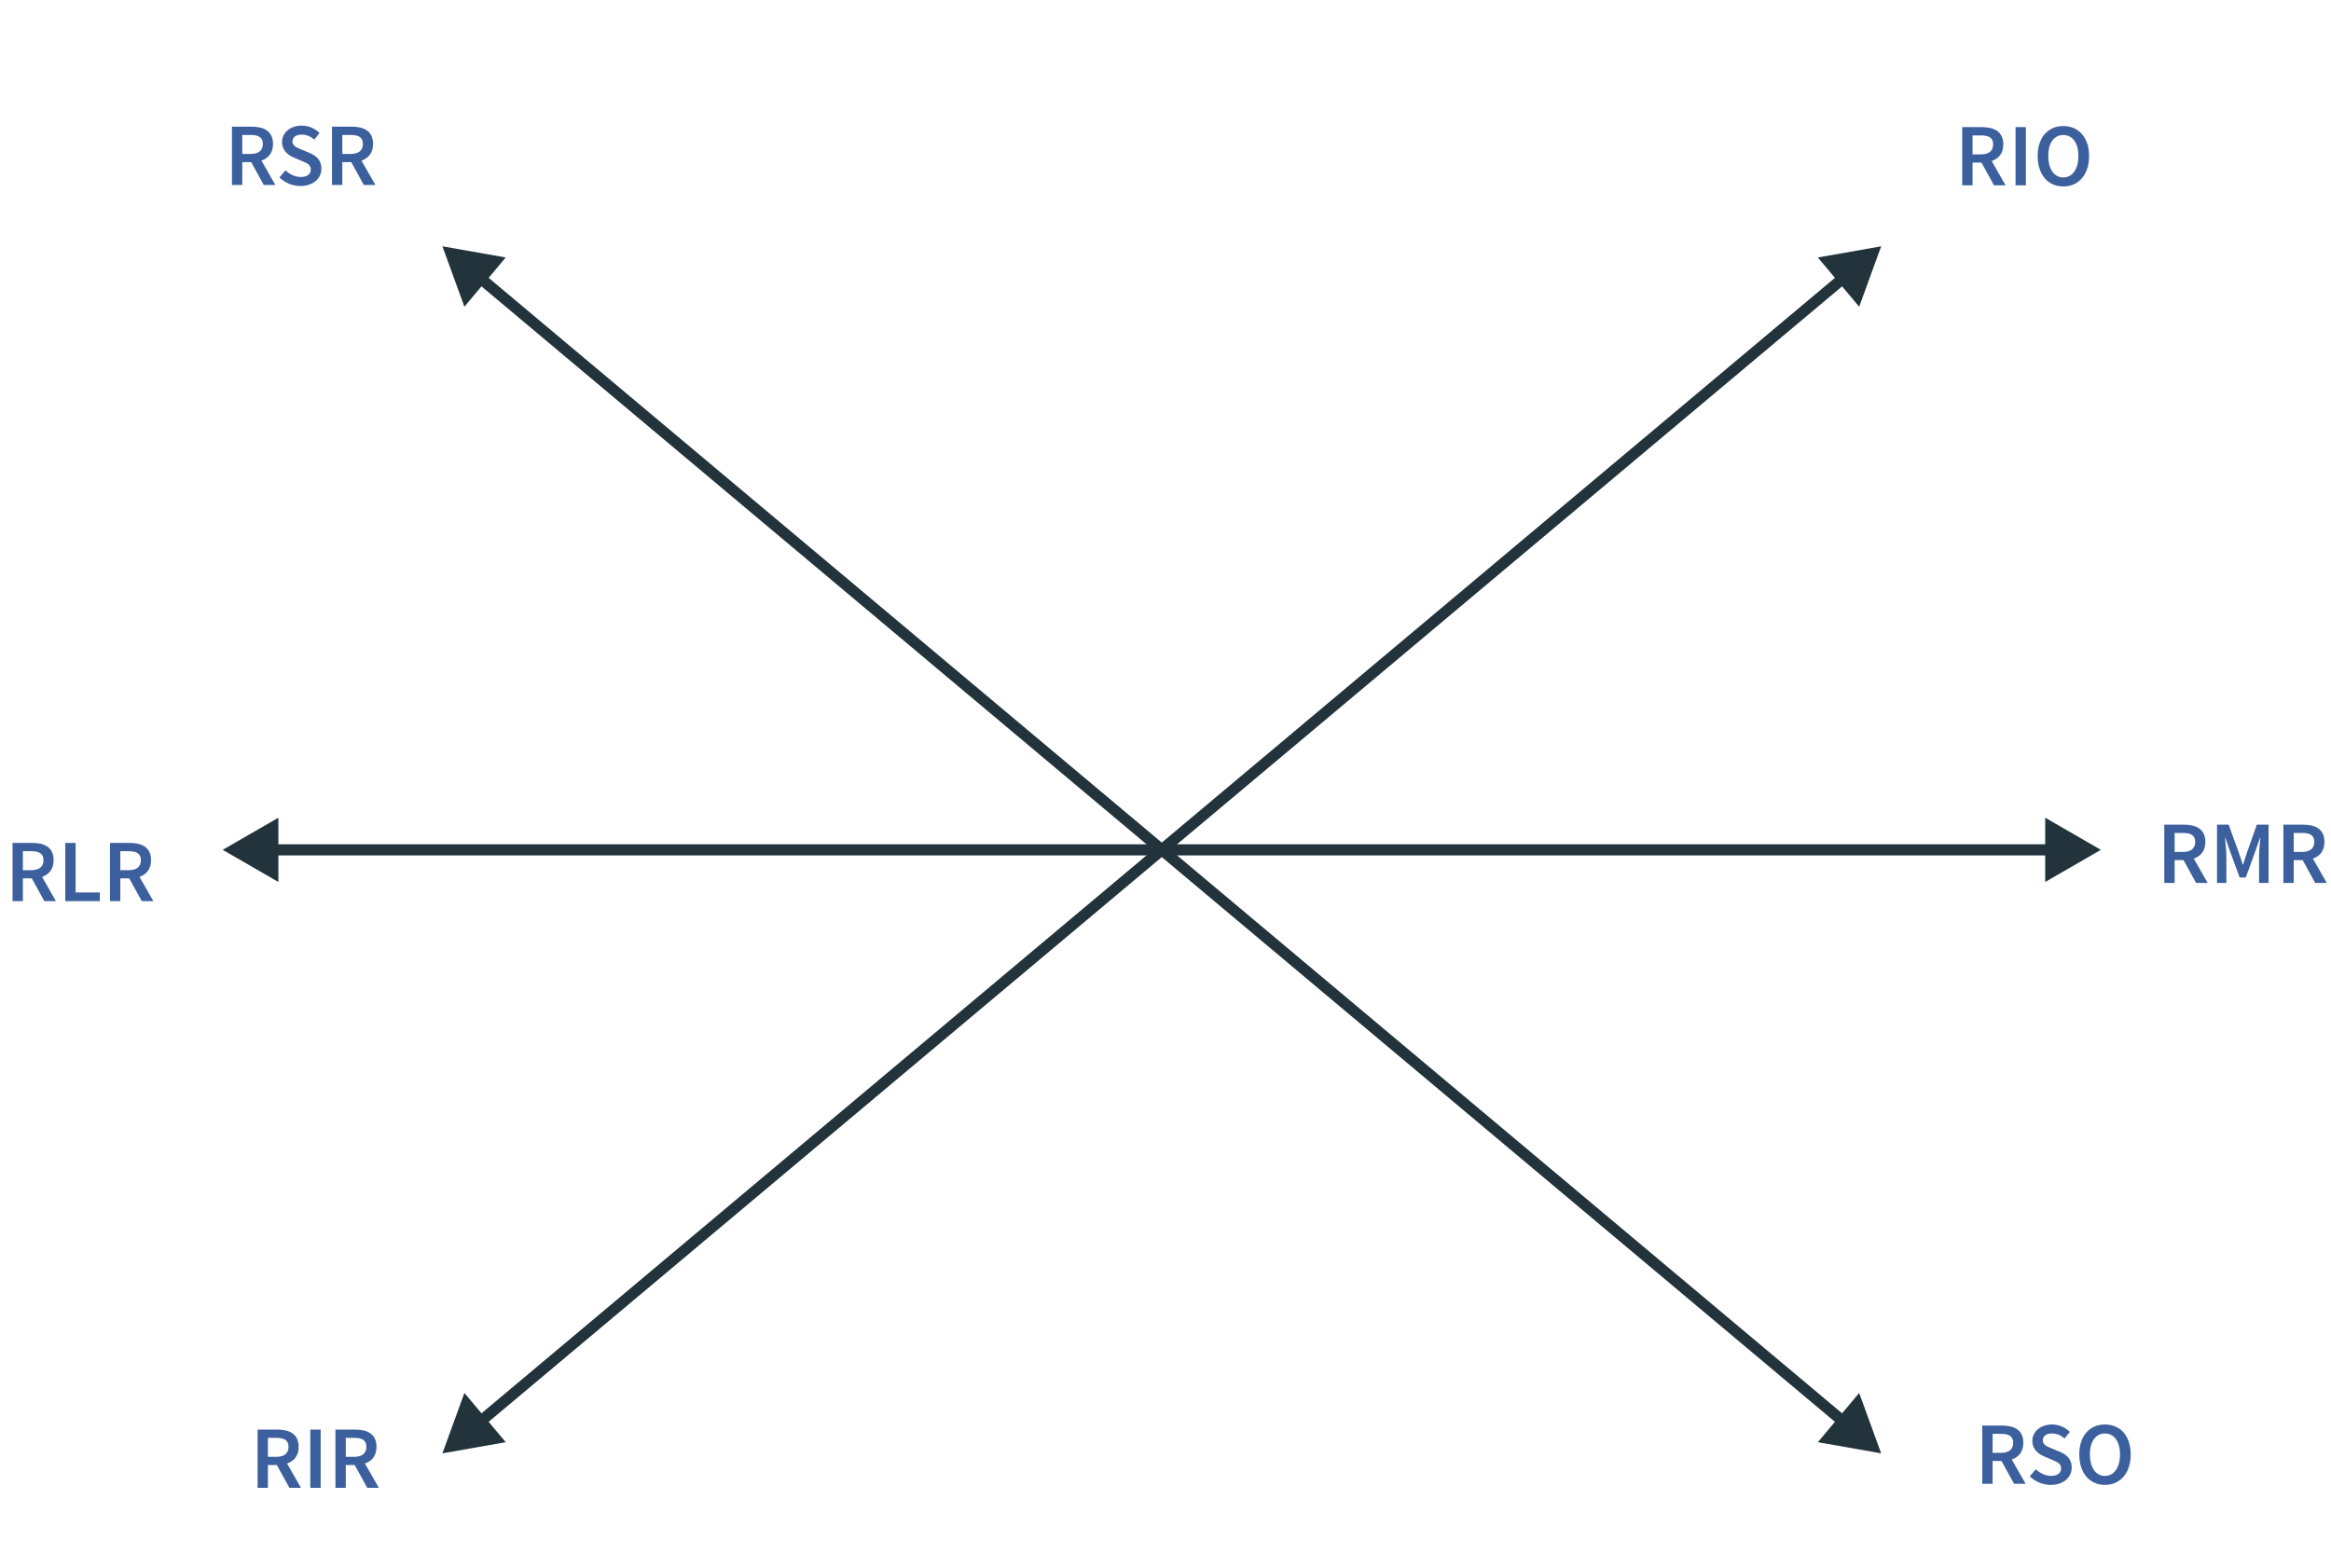 <svg width="581" height="391" viewBox="0 0 581 391" fill="none" xmlns="http://www.w3.org/2000/svg">
<path d="M57.815 46.102H60.39V40.417H62.611L65.741 46.102H68.628L65.164 40.04C66.896 39.44 68.051 38.108 68.051 35.888C68.051 32.646 65.741 31.58 62.722 31.58H57.815V46.102ZM60.39 38.375V33.645H62.455C64.431 33.645 65.519 34.222 65.519 35.888C65.519 37.531 64.431 38.375 62.455 38.375H60.39ZM74.892 46.368C78.156 46.368 80.11 44.414 80.11 42.06C80.11 39.951 78.889 38.863 77.179 38.13L75.203 37.309C74.004 36.82 72.894 36.398 72.894 35.266C72.894 34.2 73.804 33.556 75.181 33.556C76.424 33.556 77.401 34.023 78.334 34.8L79.644 33.157C78.511 32.024 76.868 31.314 75.181 31.314C72.339 31.314 70.296 33.09 70.296 35.399C70.296 37.531 71.806 38.663 73.227 39.263L75.225 40.129C76.535 40.684 77.468 41.061 77.468 42.26C77.468 43.393 76.58 44.125 74.937 44.125C73.604 44.125 72.206 43.459 71.162 42.482L69.652 44.236C71.029 45.591 72.938 46.368 74.892 46.368ZM82.751 46.102H85.326V40.417H87.547L90.677 46.102H93.564L90.1 40.04C91.832 39.44 92.987 38.108 92.987 35.888C92.987 32.646 90.677 31.58 87.658 31.58H82.751V46.102ZM85.326 38.375V33.645H87.391C89.367 33.645 90.455 34.222 90.455 35.888C90.455 37.531 89.367 38.375 87.391 38.375H85.326Z" fill="#3C609D"/>
<path d="M491.659 38.482H493.724C494.715 38.482 495.47 38.275 495.988 37.86C496.521 37.446 496.788 36.824 496.788 35.995C496.788 35.151 496.521 34.567 495.988 34.241C495.47 33.916 494.715 33.753 493.724 33.753H491.659V38.482ZM497.01 46.209L493.879 40.525H491.659V46.209H489.083V31.688H493.99C494.745 31.688 495.448 31.762 496.099 31.91C496.751 32.058 497.313 32.302 497.787 32.642C498.26 32.968 498.631 33.405 498.897 33.953C499.178 34.5 499.319 35.181 499.319 35.995C499.319 37.105 499.052 38.001 498.52 38.682C498.001 39.363 497.306 39.851 496.432 40.147L499.896 46.209H497.01ZM502.375 31.688H504.95V46.209H502.375V31.688ZM514.281 46.475C513.334 46.475 512.468 46.305 511.683 45.965C510.899 45.609 510.225 45.106 509.663 44.455C509.1 43.789 508.664 42.989 508.353 42.057C508.042 41.124 507.886 40.066 507.886 38.882C507.886 37.712 508.042 36.669 508.353 35.751C508.664 34.818 509.1 34.034 509.663 33.397C510.225 32.761 510.899 32.272 511.683 31.932C512.468 31.591 513.334 31.421 514.281 31.421C515.228 31.421 516.094 31.591 516.879 31.932C517.664 32.272 518.337 32.761 518.9 33.397C519.477 34.034 519.921 34.818 520.232 35.751C520.543 36.669 520.698 37.712 520.698 38.882C520.698 40.066 520.543 41.124 520.232 42.057C519.921 42.989 519.477 43.789 518.9 44.455C518.337 45.106 517.664 45.609 516.879 45.965C516.094 46.305 515.228 46.475 514.281 46.475ZM514.281 44.233C514.858 44.233 515.377 44.107 515.835 43.855C516.294 43.604 516.687 43.248 517.012 42.79C517.338 42.316 517.59 41.753 517.767 41.102C517.945 40.436 518.034 39.696 518.034 38.882C518.034 37.253 517.693 35.98 517.012 35.063C516.346 34.13 515.436 33.664 514.281 33.664C513.127 33.664 512.209 34.13 511.528 35.063C510.862 35.98 510.529 37.253 510.529 38.882C510.529 39.696 510.618 40.436 510.795 41.102C510.973 41.753 511.224 42.316 511.55 42.79C511.876 43.248 512.268 43.604 512.727 43.855C513.186 44.107 513.704 44.233 514.281 44.233Z" fill="#3C609D"/>
<path d="M539.448 220.107H542.024V214.423H544.244L547.375 220.107H550.261L546.798 214.046C548.529 213.446 549.684 212.114 549.684 209.894C549.684 206.652 547.375 205.586 544.355 205.586H539.448V220.107ZM542.024 212.38V207.651H544.089C546.065 207.651 547.153 208.228 547.153 209.894C547.153 211.537 546.065 212.38 544.089 212.38H542.024ZM552.588 220.107H554.92V213.468C554.92 212.114 554.698 210.182 554.587 208.85H554.675L555.83 212.225L558.228 218.753H559.76L562.136 212.225L563.313 208.85H563.402C563.268 210.182 563.068 212.114 563.068 213.468V220.107H565.444V205.586H562.513L560.004 212.691C559.693 213.602 559.405 214.579 559.094 215.533H559.005C558.694 214.579 558.383 213.602 558.073 212.691L555.497 205.586H552.588V220.107ZM569.133 220.107H571.708V214.423H573.929L577.059 220.107H579.946L576.482 214.046C578.214 213.446 579.369 212.114 579.369 209.894C579.369 206.652 577.059 205.586 574.04 205.586H569.133V220.107ZM571.708 212.38V207.651H573.773C575.749 207.651 576.837 208.228 576.837 209.894C576.837 211.537 575.749 212.38 573.773 212.38H571.708Z" fill="#3C609D"/>
<path d="M494.08 369.908H496.655V364.224H498.876L502.006 369.908H504.893L501.429 363.847C503.161 363.247 504.316 361.915 504.316 359.694C504.316 356.453 502.006 355.387 498.987 355.387H494.08V369.908ZM496.655 362.181V357.452H498.72C500.696 357.452 501.784 358.029 501.784 359.694C501.784 361.338 500.696 362.181 498.72 362.181H496.655ZM511.157 370.175C514.421 370.175 516.375 368.221 516.375 365.867C516.375 363.758 515.154 362.67 513.444 361.937L511.468 361.115C510.269 360.627 509.159 360.205 509.159 359.073C509.159 358.007 510.069 357.363 511.446 357.363C512.689 357.363 513.666 357.829 514.599 358.606L515.909 356.963C514.776 355.831 513.133 355.12 511.446 355.12C508.604 355.12 506.561 356.897 506.561 359.206C506.561 361.338 508.071 362.47 509.492 363.069L511.49 363.935C512.8 364.49 513.733 364.868 513.733 366.067C513.733 367.199 512.845 367.932 511.202 367.932C509.869 367.932 508.471 367.266 507.427 366.289L505.917 368.043C507.294 369.398 509.203 370.175 511.157 370.175ZM524.655 370.175C528.452 370.175 531.072 367.288 531.072 362.581C531.072 357.896 528.452 355.12 524.655 355.12C520.881 355.12 518.261 357.896 518.261 362.581C518.261 367.288 520.881 370.175 524.655 370.175ZM524.655 367.932C522.368 367.932 520.903 365.845 520.903 362.581C520.903 359.339 522.368 357.363 524.655 357.363C526.942 357.363 528.408 359.339 528.408 362.581C528.408 365.845 526.942 367.932 524.655 367.932Z" fill="#3C609D"/>
<path d="M64.204 370.908H66.78V365.224H69L72.131 370.908H75.017L71.554 364.847C73.286 364.247 74.44 362.915 74.44 360.694C74.44 357.453 72.131 356.387 69.111 356.387H64.204V370.908ZM66.78 363.181V358.452H68.845C70.821 358.452 71.909 359.029 71.909 360.694C71.909 362.338 70.821 363.181 68.845 363.181H66.78ZM77.344 370.908H79.92V356.387H77.344V370.908ZM83.611 370.908H86.187V365.224H88.407L91.538 370.908H94.424L90.96 364.847C92.692 364.247 93.847 362.915 93.847 360.694C93.847 357.453 91.538 356.387 88.518 356.387H83.611V370.908ZM86.187 363.181V358.452H88.251C90.228 358.452 91.316 359.029 91.316 360.694C91.316 362.338 90.228 363.181 88.251 363.181H86.187Z" fill="#3C609D"/>
<path d="M3.13 224.658H5.706V218.974H7.926L11.057 224.658H13.943L10.48 218.597C12.211 217.997 13.366 216.665 13.366 214.444C13.366 211.203 11.057 210.137 8.037 210.137H3.13V224.658ZM5.706 216.931V212.202H7.771C9.747 212.202 10.835 212.779 10.835 214.444C10.835 216.088 9.747 216.931 7.771 216.931H5.706ZM16.27 224.658H24.885V222.482H18.846V210.137H16.27V224.658ZM27.416 224.658H29.991V218.974H32.212L35.342 224.658H38.229L34.765 218.597C36.497 217.997 37.651 216.665 37.651 214.444C37.651 211.203 35.342 210.137 32.323 210.137H27.416V224.658ZM29.991 216.931V212.202H32.056C34.032 212.202 35.12 212.779 35.12 214.444C35.12 216.088 34.032 216.931 32.056 216.931H29.991Z" fill="#3C609D"/>
<path d="M55.51 211.861L69.387 219.873V203.849L55.51 211.861ZM523.64 211.861L509.763 203.849V219.873L523.64 211.861ZM67.999 213.249H511.151V210.474H67.999V213.249Z" fill="#22333B"/>
<path d="M110.271 362.314L126.052 359.532L115.752 347.257L110.271 362.314ZM468.88 61.406L453.1 64.189L463.4 76.464L468.88 61.406ZM120.731 355.349L460.205 70.497L458.421 68.371L118.947 353.223L120.731 355.349Z" fill="#22333B"/>
<path d="M468.879 362.314L463.398 347.257L453.098 359.532L468.879 362.314ZM110.27 61.406L115.751 76.464L126.051 64.189L110.27 61.406ZM460.203 353.223L120.73 68.371L118.946 70.497L458.419 355.349L460.203 353.223Z" fill="#22333B"/>
</svg>
